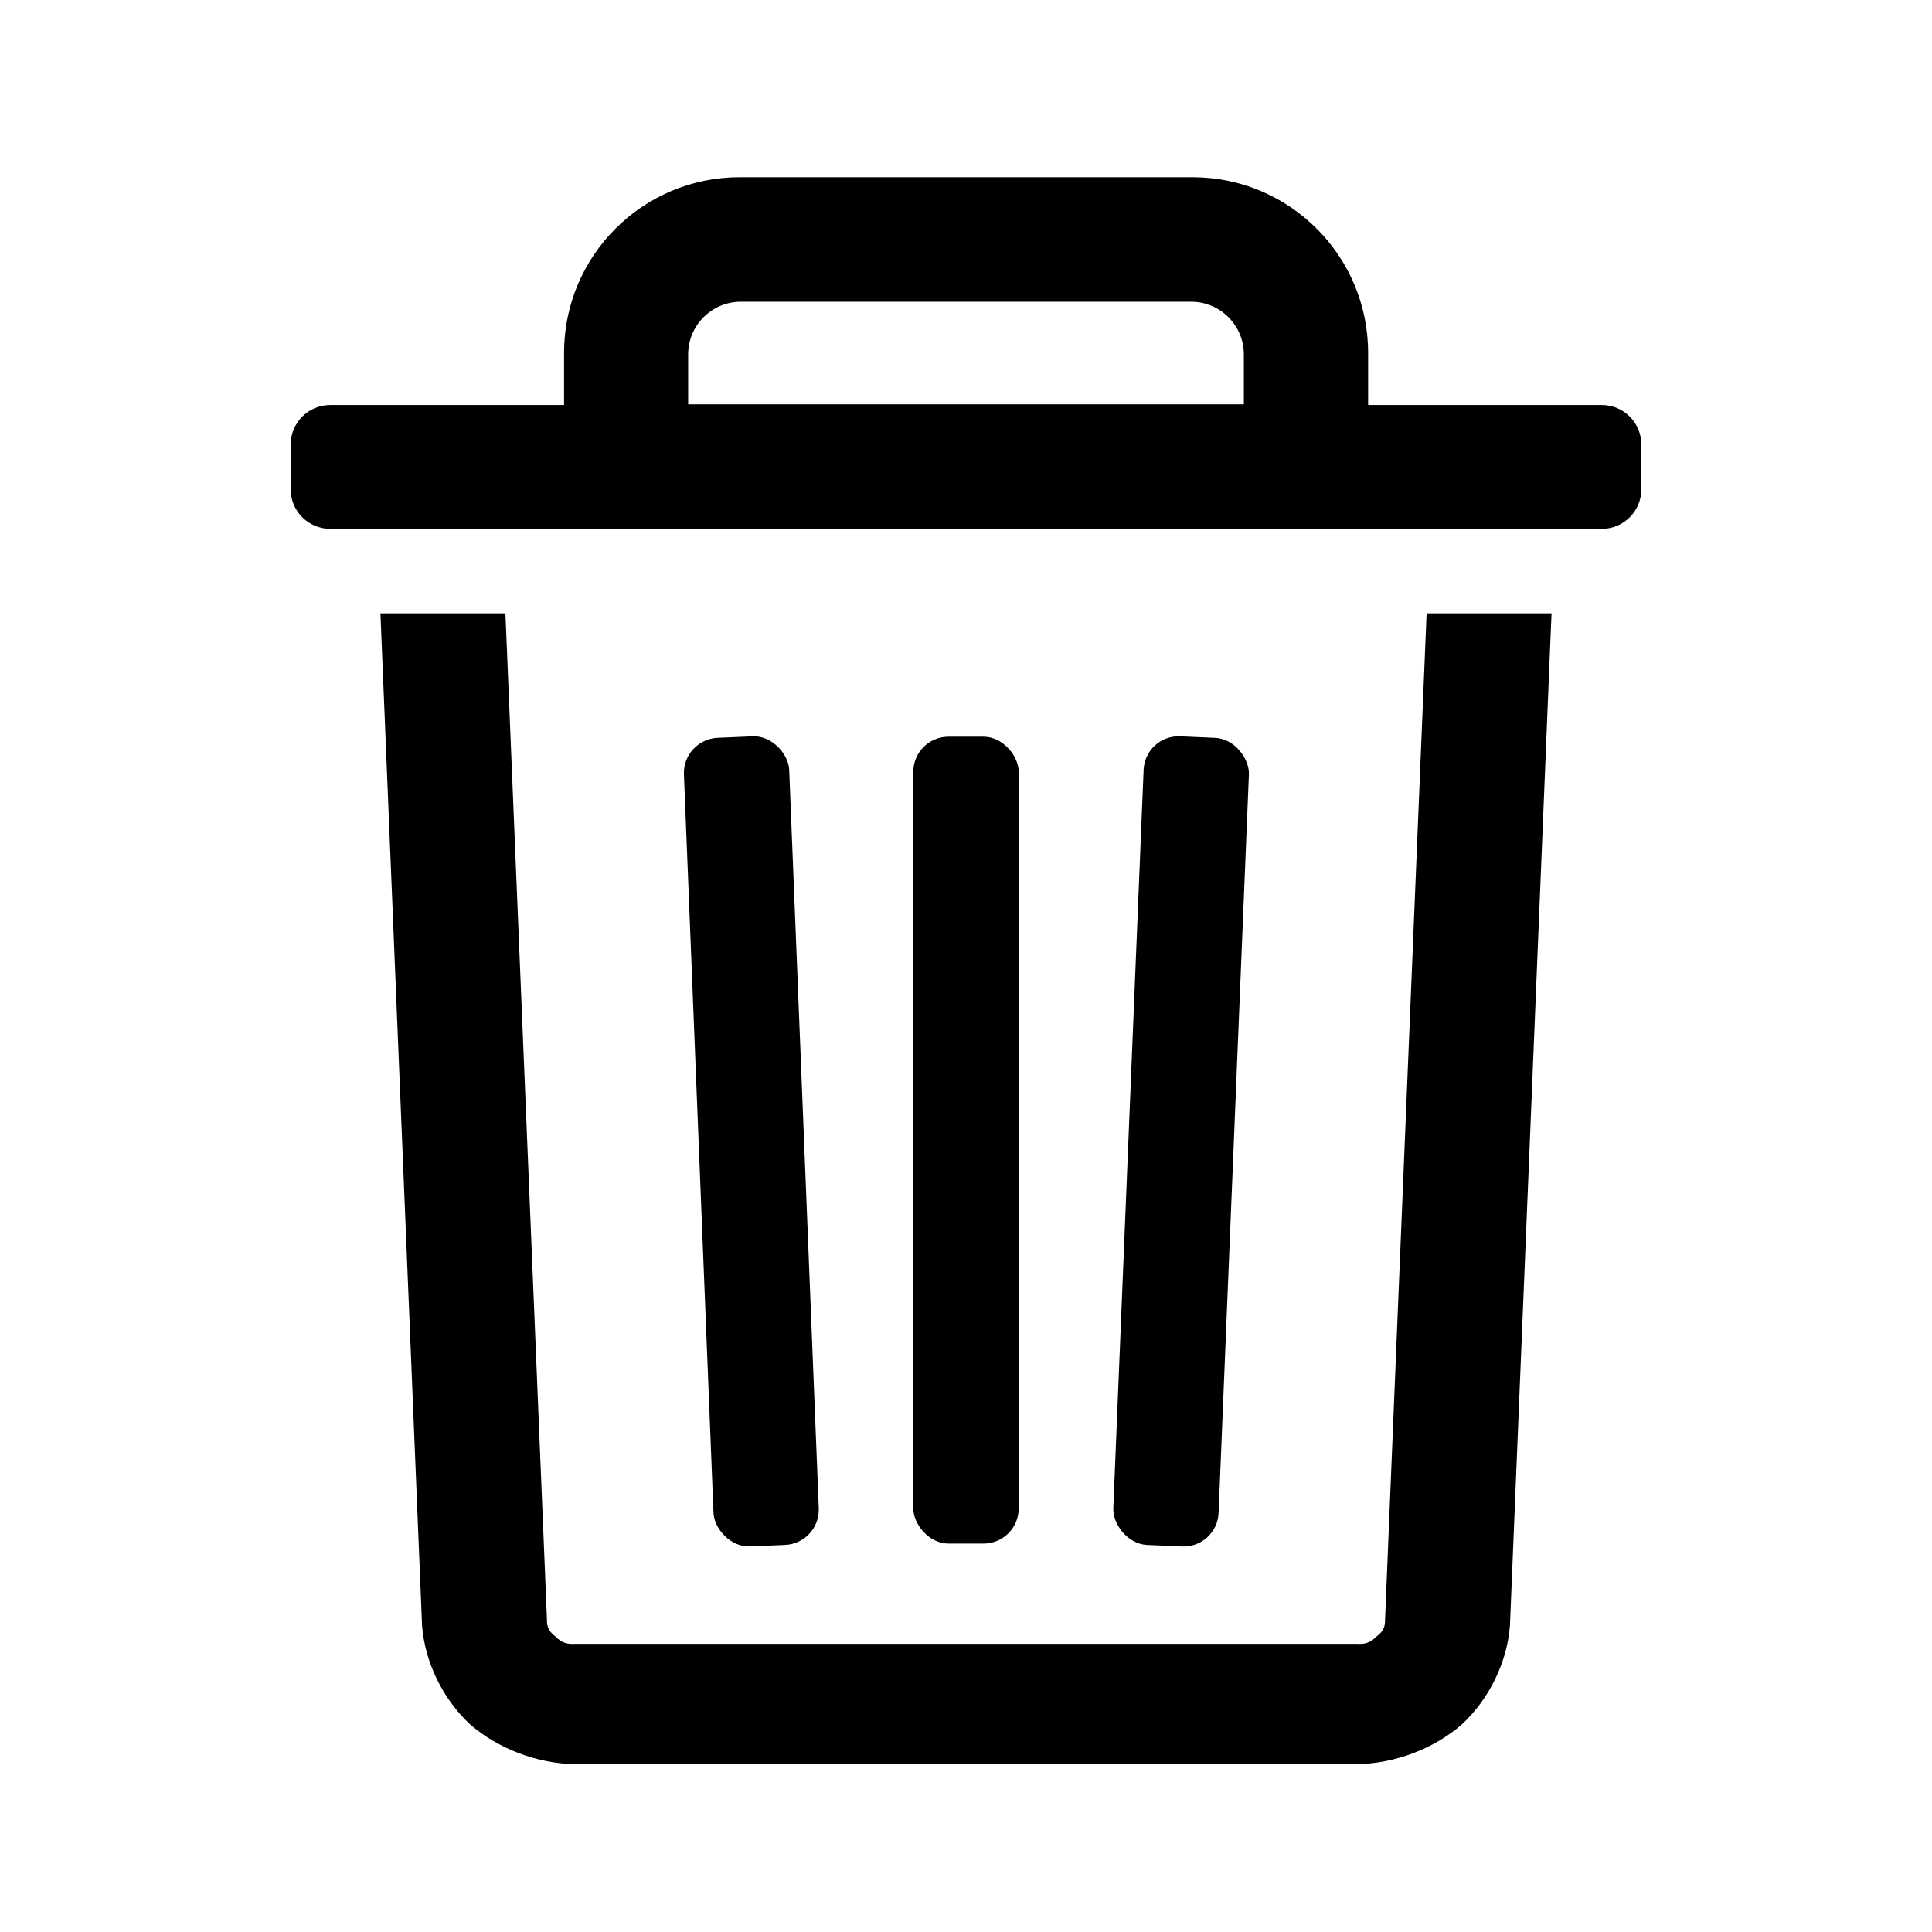 <svg width="22" height="22" viewBox="0 0 22 22" xmlns="http://www.w3.org/2000/svg">
    <path d="M 16.431 7.178 L 17.466 7.178 L 17 18.5 C 16.979 18.877 16.807 19.232 16.518 19.491 C 16.229 19.751 15.846 19.895 15.449 19.895 L 6.552 19.895 C 6.154 19.895 5.771 19.751 5.482 19.491 C 5.193 19.232 5.021 18.877 5 18.5 L 4.534 7.178 L 5.569 7.178 L 6.034 18.448 C 6.041 18.574 6.099 18.692 6.195 18.779 C 6.291 18.865 6.419 18.914 6.552 18.913 L 15.449 18.913 C 15.581 18.914 15.709 18.866 15.805 18.779 C 15.901 18.693 15.959 18.574 15.966 18.449 L 16.431 7.178 Z M 17.668 6.984 L 17.659 7.186 L 17.194 18.511 C 17.163 18.925 16.959 19.346 16.647 19.636 C 16.328 19.914 15.881 20.083 15.448 20.089 L 6.552 20.089 C 6.12 20.083 5.672 19.914 5.352 19.635 C 5.041 19.346 4.836 18.922 4.806 18.508 L 4.332 6.984 L 5.755 6.984 L 5.763 7.17 L 6.228 18.438 C 6.225 18.526 6.251 18.578 6.325 18.635 C 6.39 18.702 6.453 18.726 6.552 18.719 L 15.449 18.719 C 15.547 18.726 15.61 18.702 15.675 18.635 C 15.749 18.578 15.774 18.529 15.772 18.441 L 16.245 6.984 L 17.668 6.984 Z M 16.16 18.457 C 16.143 18.619 16.053 18.807 15.934 18.923 C 15.808 19.028 15.615 19.101 15.448 19.107 L 6.552 19.107 C 6.384 19.101 6.192 19.028 6.065 18.923 C 5.947 18.807 5.857 18.622 5.841 18.459 L 5.383 7.372 L 4.737 7.372 L 5.194 18.492 C 5.205 18.832 5.345 19.117 5.612 19.347 C 5.87 19.588 6.188 19.707 6.551 19.701 L 15.449 19.701 C 15.812 19.707 16.13 19.588 16.388 19.347 C 16.654 19.117 16.795 18.829 16.806 18.49 L 17.263 7.372 L 16.617 7.372 L 16.16 18.457 Z" stroke-width="0.388" stroke-linejoin="round"></path>
    <rect width="1.2" height="9.217" rx="0.4" transform="matrix(0.999 -0.043 0.04 0.999 7.772 8.419)"></rect>
    <rect x="10.4" y="8.389" width="1.2" height="9.188" rx="0.4"></rect>
    <rect width="1.2" height="9.217" rx="0.4" transform="matrix(0.999 0.044 -0.041 0.999 13.039 8.367)"></rect>
    <path fill-rule="evenodd" clip-rule="evenodd" d="M6.423 4.018C6.423 2.913 7.318 2.018 8.423 2.018H13.579C14.684 2.018 15.579 2.913 15.579 4.018V4.612H18.24C18.489 4.612 18.69 4.813 18.69 5.062V5.572C18.69 5.821 18.489 6.022 18.24 6.022H3.76C3.512 6.022 3.31 5.821 3.31 5.572V5.062C3.31 4.813 3.512 4.612 3.76 4.612H6.423V4.018ZM8.436 3.436C8.105 3.436 7.836 3.705 7.836 4.036V4.604H14.164V4.036C14.164 3.705 13.895 3.436 13.564 3.436H8.436Z"></path>
</svg>